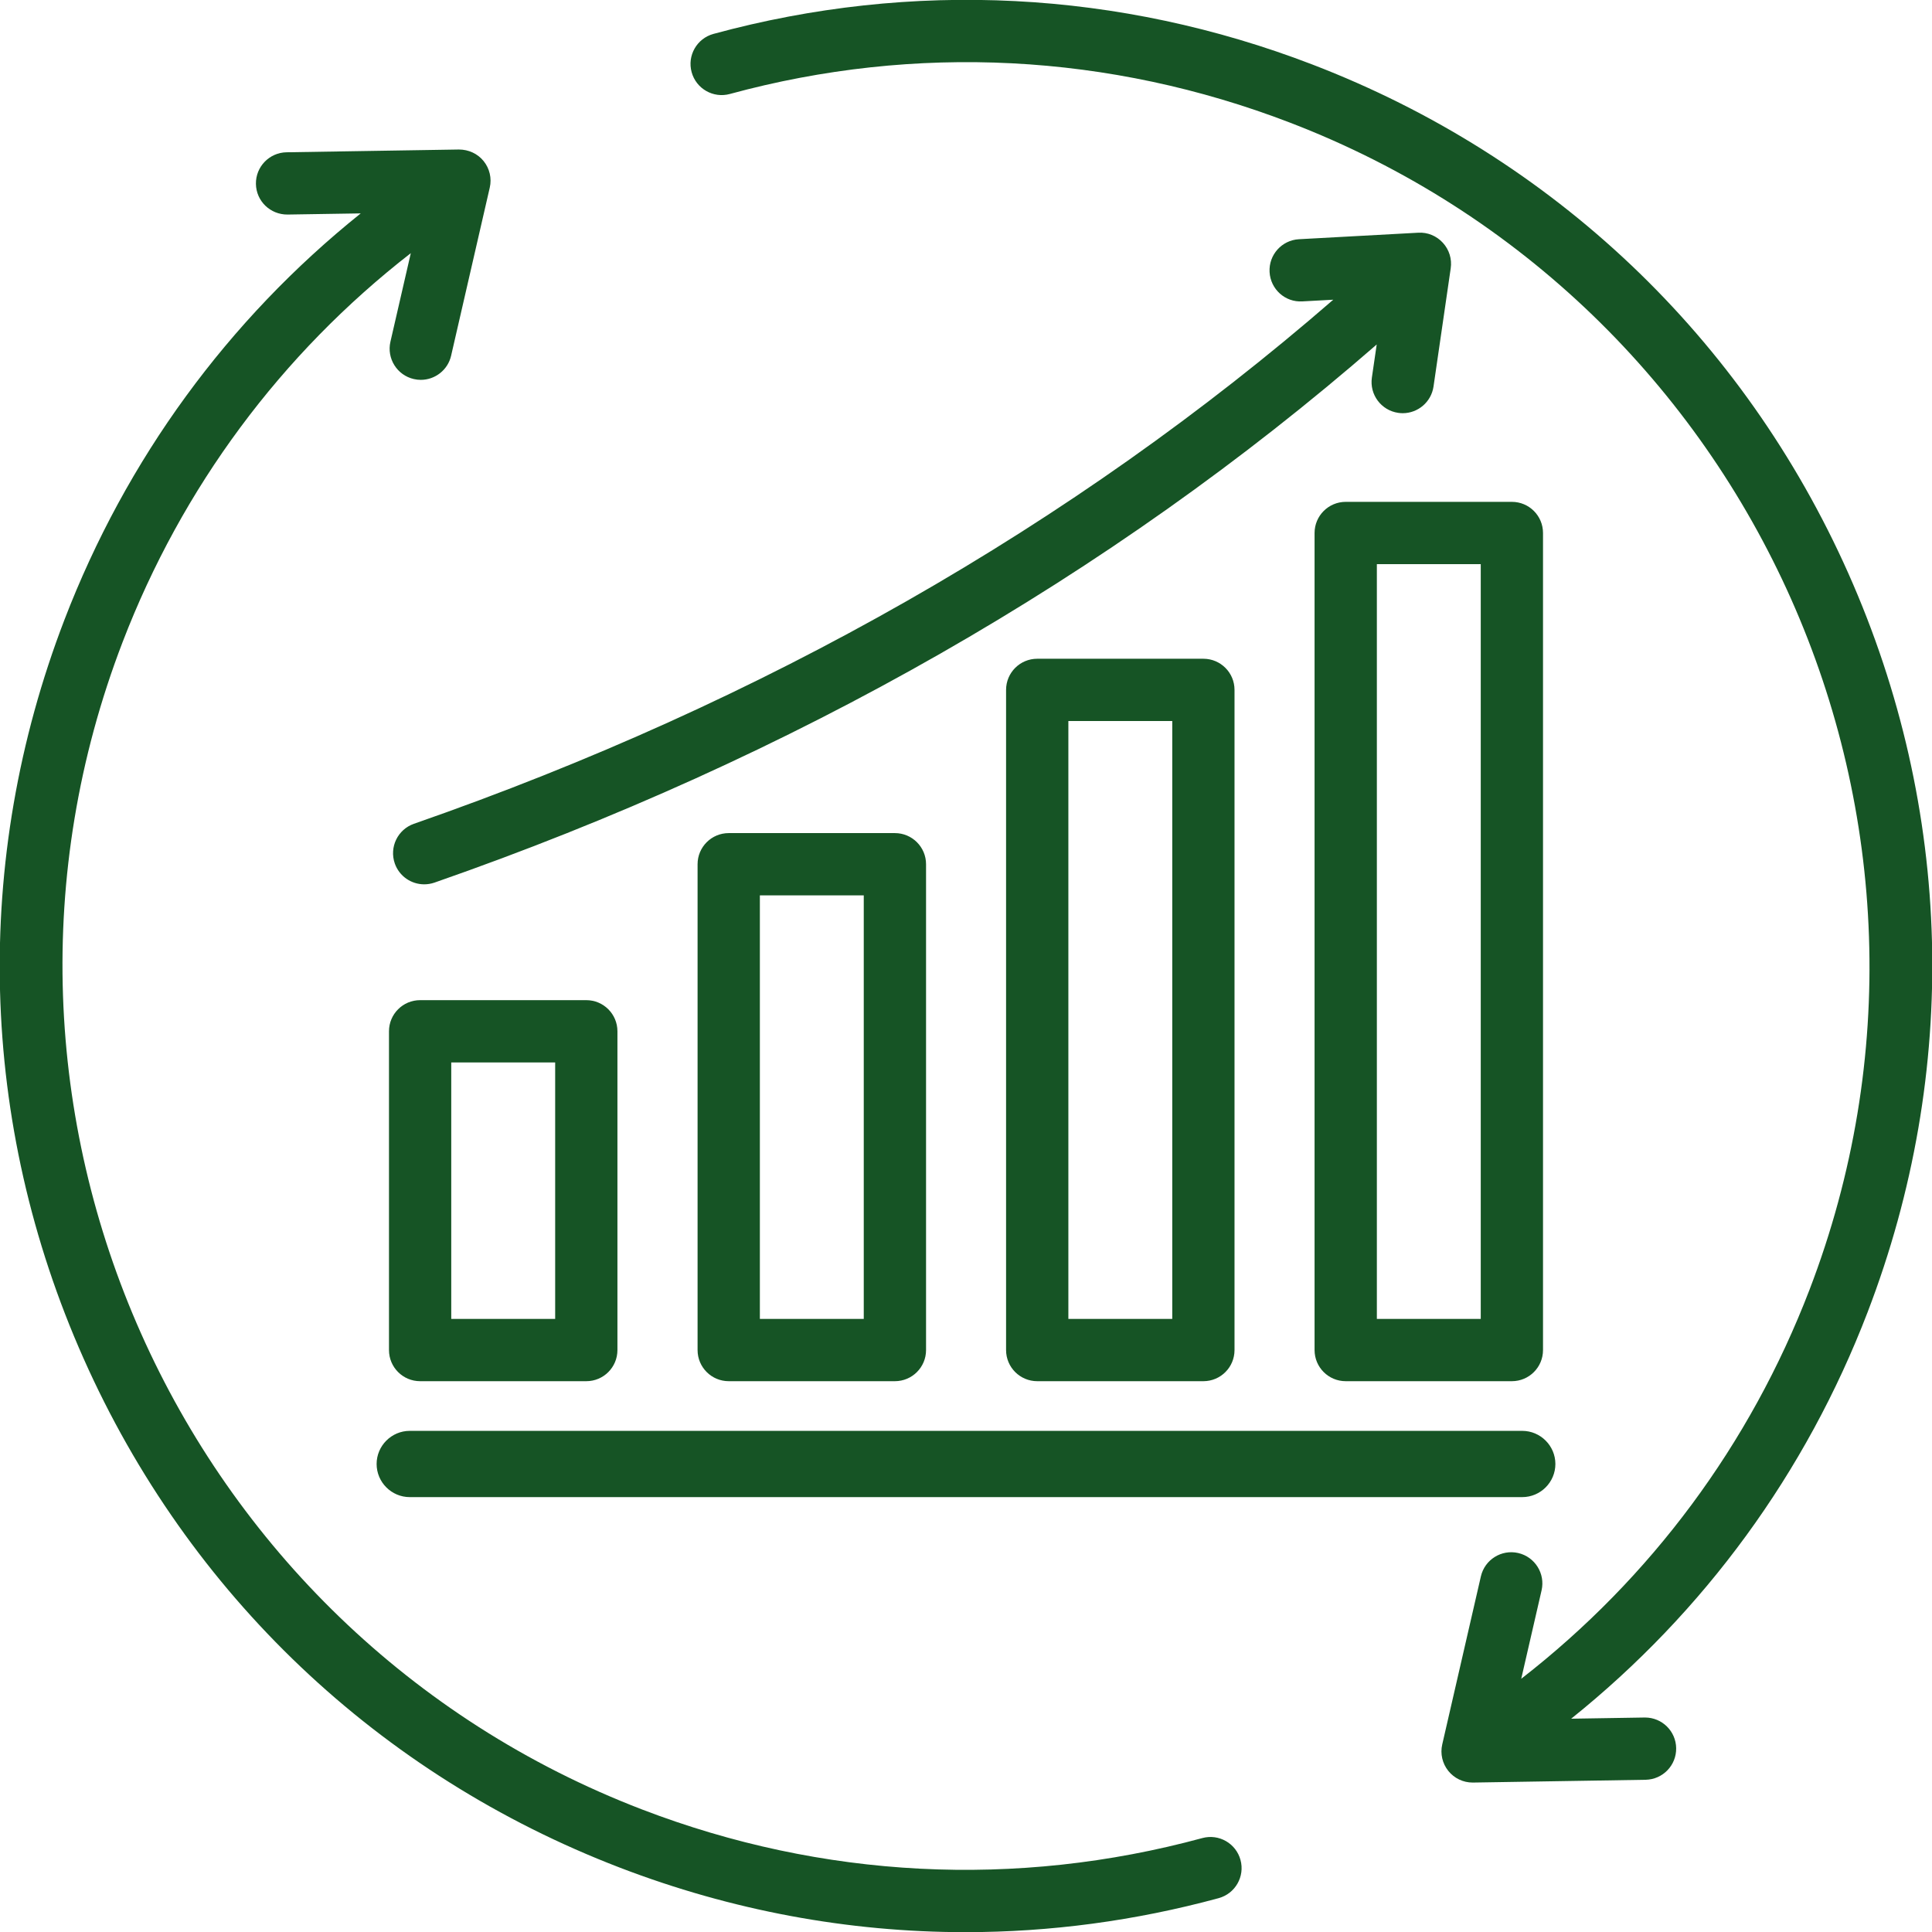 <svg width="62" height="62" viewBox="0 0 62 62" fill="none" xmlns="http://www.w3.org/2000/svg">
<path d="M50.421 55.155L52.775 55.117C52.781 55.117 52.786 55.117 52.792 55.117C53.336 55.117 53.782 55.554 53.79 56.1C53.799 56.652 53.359 57.106 52.807 57.115L47.273 57.204C47.267 57.204 47.262 57.204 47.257 57.204C46.955 57.204 46.67 57.068 46.48 56.833C46.287 56.594 46.214 56.28 46.283 55.981L47.523 50.588C47.647 50.05 48.183 49.715 48.721 49.838C49.258 49.962 49.594 50.498 49.471 51.036L48.818 53.874C52.98 50.641 56.163 46.354 58.066 41.397C63.797 26.471 56.319 9.666 41.396 3.935C35.602 1.709 29.387 1.391 23.421 3.016C22.889 3.161 22.34 2.847 22.195 2.315C22.049 1.782 22.364 1.233 22.896 1.088C29.274 -0.649 35.919 -0.31 42.112 2.069C49.84 5.037 55.95 10.836 59.315 18.399C62.681 25.962 62.9 34.384 59.932 42.113C57.956 47.262 54.687 51.735 50.421 55.155ZM38.583 58.986C32.611 60.608 26.394 60.29 20.605 58.068C5.68 52.336 -1.798 35.53 3.934 20.606C5.841 15.642 9.022 11.357 13.183 8.124L12.529 10.967C12.406 11.504 12.742 12.041 13.279 12.164C13.355 12.182 13.43 12.19 13.504 12.19C13.959 12.19 14.371 11.877 14.477 11.414L15.717 6.021C15.786 5.722 15.713 5.408 15.52 5.169C15.327 4.93 15.036 4.798 14.727 4.798L9.196 4.887C8.645 4.896 8.204 5.35 8.213 5.902C8.222 6.454 8.673 6.889 9.228 6.885L11.576 6.848C7.314 10.266 4.048 14.736 2.068 19.889C-0.9 27.617 -0.681 36.038 2.685 43.602C6.051 51.165 12.16 56.965 19.888 59.933C23.479 61.312 27.224 62.005 30.982 62.005C33.701 62.005 36.427 61.642 39.107 60.914C39.64 60.769 39.954 60.22 39.809 59.688C39.665 59.156 39.116 58.841 38.583 58.986ZM33.286 44.324C32.734 44.324 32.286 43.877 32.286 43.325V22.139C32.286 21.587 32.734 21.14 33.286 21.14H38.618C39.17 21.14 39.617 21.587 39.617 22.139V43.325C39.617 43.877 39.17 44.324 38.618 44.324L33.286 44.324ZM34.285 42.326H37.619V23.139H34.285V42.326ZM23.386 44.324C22.834 44.324 22.386 43.877 22.386 43.325V27.734C22.386 27.182 22.834 26.735 23.386 26.735H28.718C29.27 26.735 29.718 27.182 29.718 27.734V43.325C29.718 43.877 29.27 44.324 28.718 44.324H23.386ZM24.385 42.326H27.719V28.733H24.385V42.326ZM49.517 17.104V43.325C49.517 43.877 49.07 44.324 48.518 44.324H43.185C42.634 44.324 42.186 43.877 42.186 43.325V17.104C42.186 16.552 42.634 16.105 43.185 16.105H48.518C49.07 16.105 49.517 16.552 49.517 17.104ZM47.519 18.104H44.185V42.325H47.519V18.104ZM13.482 44.324C12.93 44.324 12.483 43.877 12.483 43.325V33.095C12.483 32.543 12.93 32.096 13.482 32.096H18.815C19.367 32.096 19.814 32.543 19.814 33.095V43.325C19.814 43.877 19.367 44.324 18.815 44.324H13.482ZM14.481 42.326H17.816V34.095H14.481V42.326ZM12.086 46.981C12.086 47.566 12.564 48.044 13.149 48.044H48.851C49.436 48.044 49.914 47.566 49.914 46.981C49.914 46.397 49.436 45.918 48.851 45.918H13.149C12.564 45.918 12.086 46.397 12.086 46.981ZM12.669 27.709C12.813 28.121 13.2 28.379 13.613 28.379C13.722 28.379 13.833 28.361 13.942 28.324C25.455 24.314 35.615 18.509 44.18 11.055L44.025 12.117C43.946 12.663 44.324 13.17 44.87 13.249C44.919 13.256 44.967 13.26 45.015 13.26C45.503 13.26 45.93 12.902 46.003 12.405L46.555 8.61C46.599 8.313 46.506 8.013 46.304 7.792C46.102 7.57 45.812 7.449 45.512 7.468L41.685 7.677C41.134 7.707 40.712 8.178 40.742 8.729C40.772 9.28 41.241 9.706 41.794 9.672L42.786 9.618C34.431 16.87 24.519 22.523 13.284 26.436C12.763 26.618 12.488 27.187 12.669 27.709Z" fill="#165425"/>
</svg>
